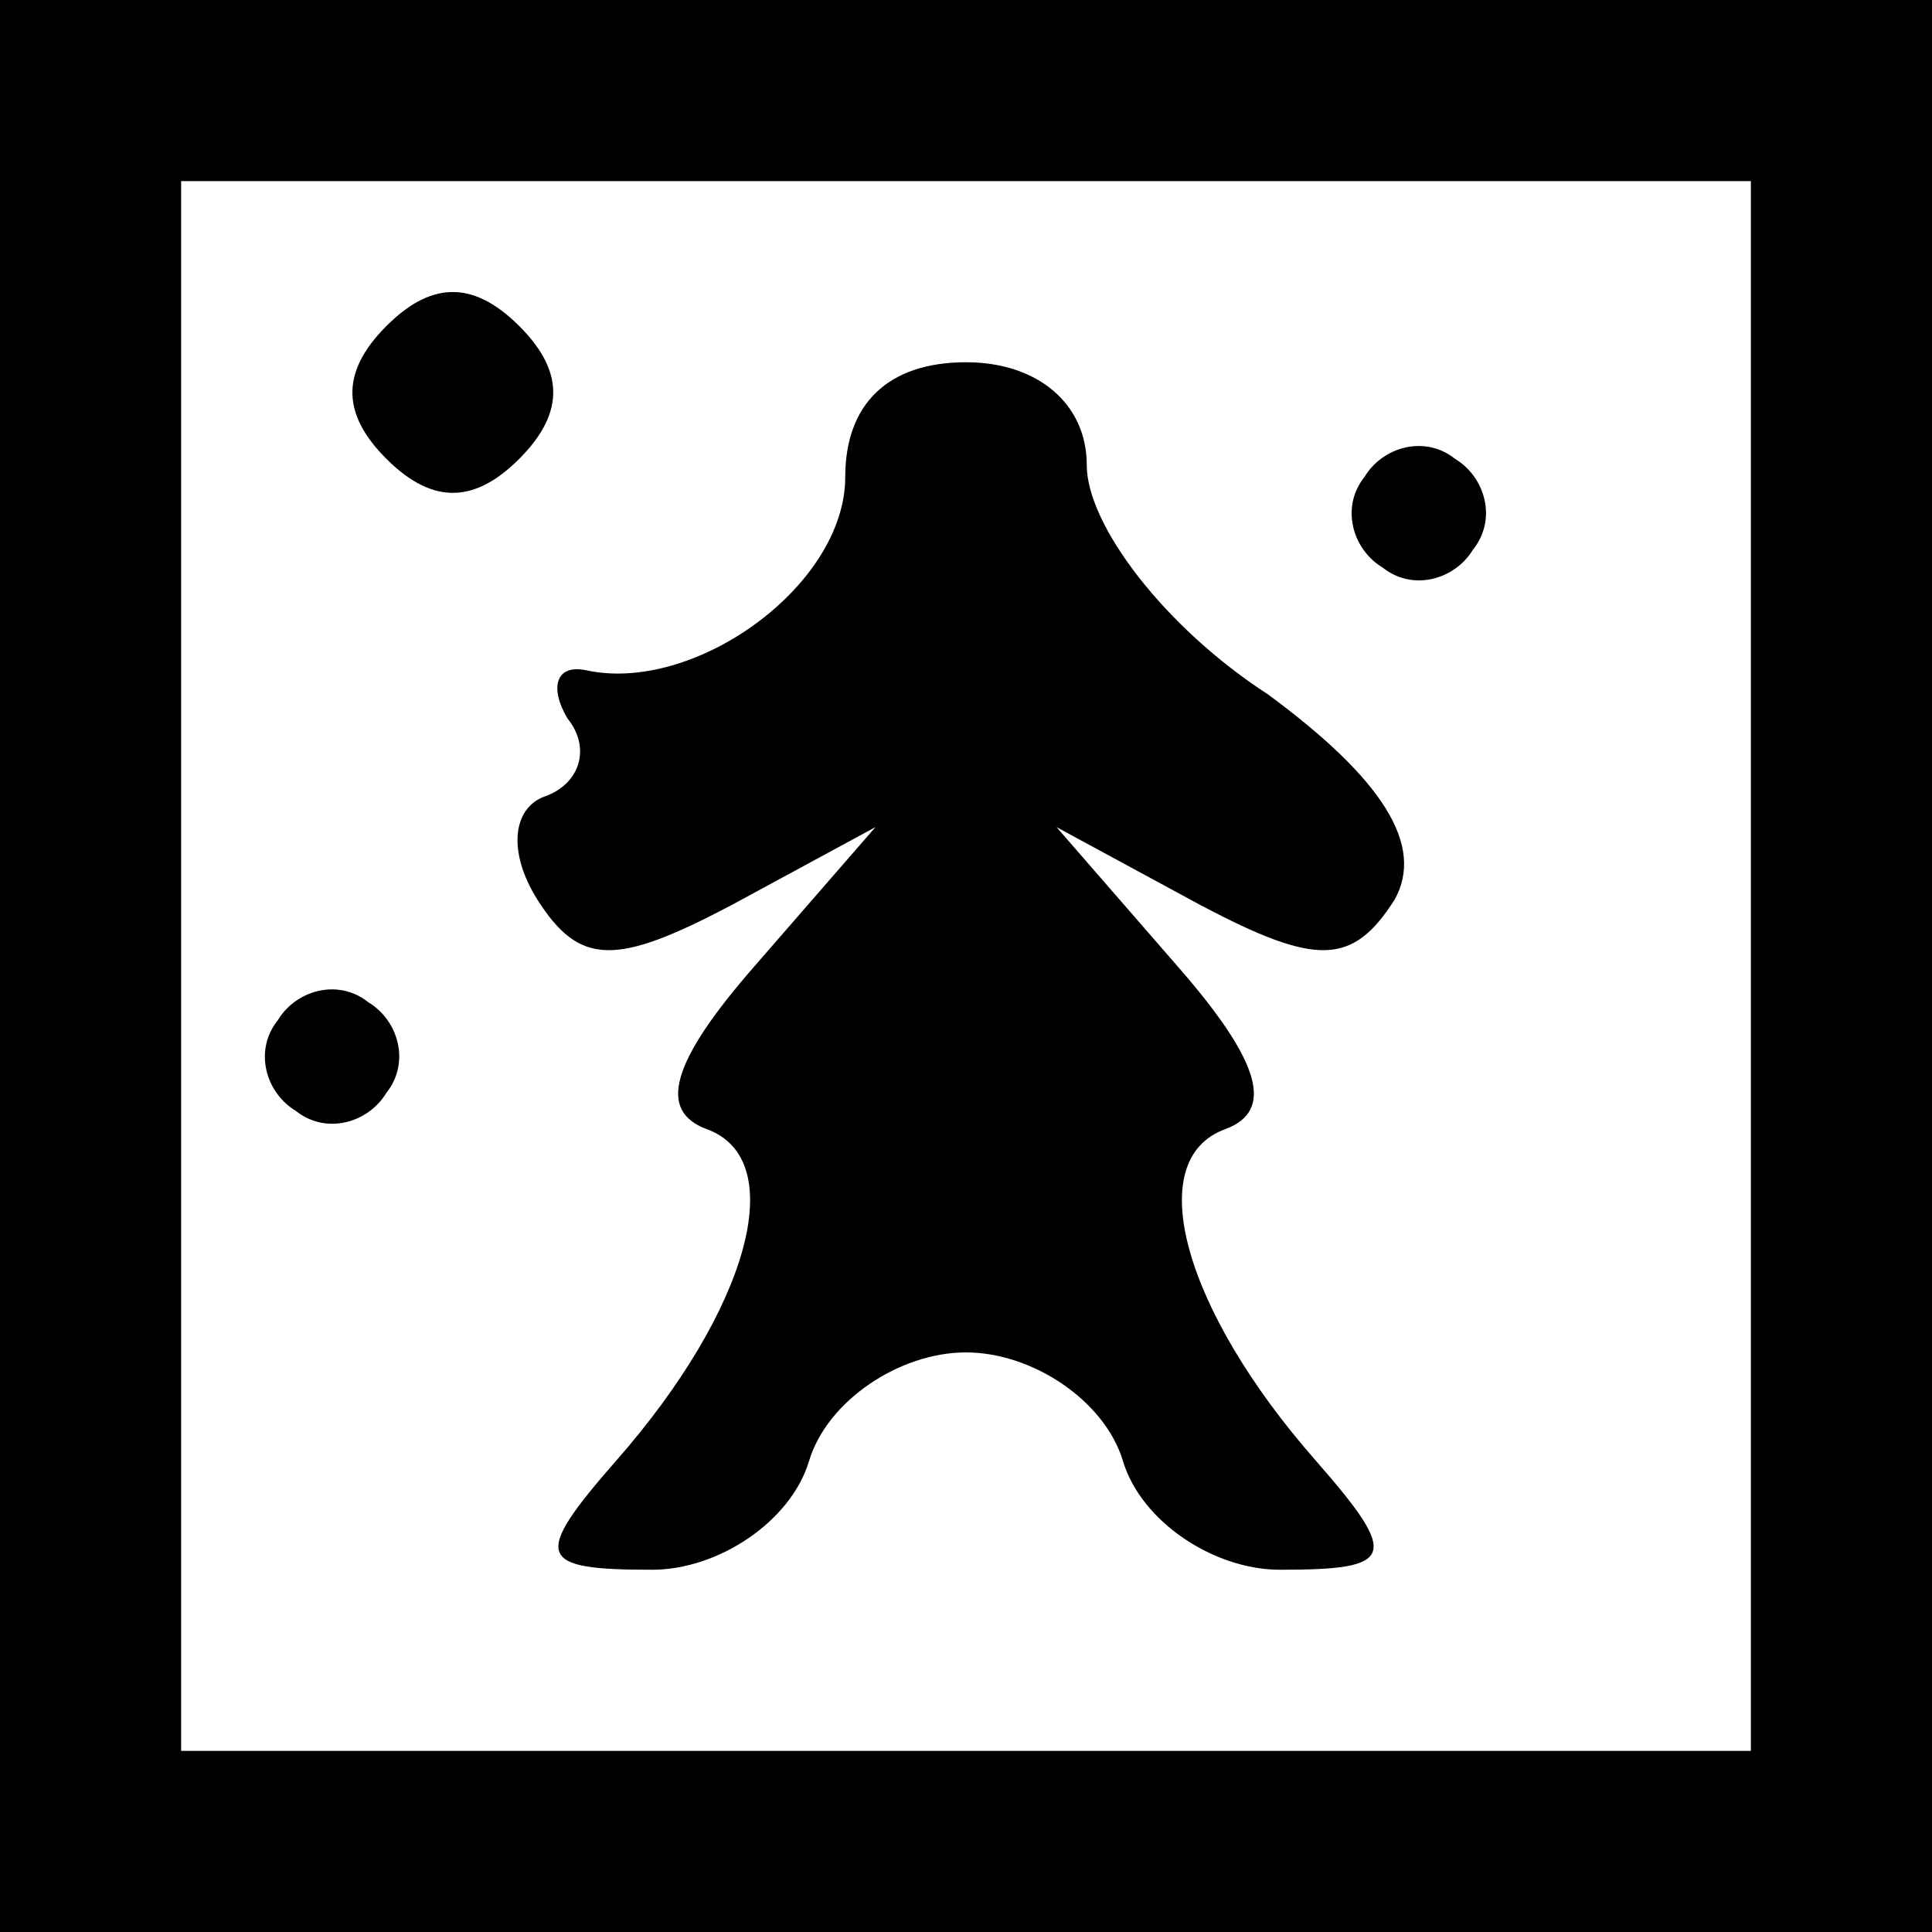 <?xml version="1.0" standalone="no"?>
<!DOCTYPE svg PUBLIC "-//W3C//DTD SVG 20010904//EN"
 "http://www.w3.org/TR/2001/REC-SVG-20010904/DTD/svg10.dtd">
<svg version="1.0" xmlns="http://www.w3.org/2000/svg"
 width="32pt" height="32pt" viewBox="0 0 32 32"
 preserveAspectRatio="xMidYMid meet">
<rect x="0" y="0" width="32" height="32" fill="#808080" stroke="none"/>
<g transform="translate(0,32) scale(0.1,-0.1)"
fill="#000000" stroke="none">
<path fill="#000000" stroke="none" d="M0 160 l0 -160 160 0 160 0 0 160 0
160 -160 0 -160 0 0 -160z"/>
<path fill="#ffffff" stroke="none" d="M290 160 l0 -130 -130 0 -130 0 0 130
0 130 130 0 130 0 0 -130z"/>
<path fill="#000000" stroke="none" d="M64 266 c-8 -8 -7 -15 0 -22 8 -8 15
-7 22 0 8 8 7 15 0 22 -8 8 -15 7 -22 0z"/>
<path fill="#000000" stroke="none" d="M140 241 c0 -18 -25 -36 -43 -32 -5 1
-6 -3 -3 -8 4 -5 2 -11 -4 -13 -5 -2 -6 -9 -1 -17 7 -11 13 -11 32 -1 l24 13
-20 -23 c-14 -16 -16 -24 -8 -27 14 -5 7 -30 -15 -55 -14 -16 -13 -18 6 -18
11 0 23 8 26 18 3 10 15 18 26 18 11 0 23 -8 26 -18 3 -10 15 -18 26 -18 19 0
20 2 6 18 -22 25 -29 50 -15 55 8 3 6 11 -8 27 l-20 23 24 -13 c19 -10 25 -10
32 1 5 9 -2 20 -21 34 -17 11 -30 28 -30 38 0 10 -8 17 -20 17 -13 0 -20 -7
-20 -19z"/>
<path fill="#000000" stroke="none" d="M226 241 c-4 -5 -2 -12 3 -15 5 -4 12
-2 15 3 4 5 2 12 -3 15 -5 4 -12 2 -15 -3z"/>
<path fill="#000000" stroke="none" d="M46 151 c-4 -5 -2 -12 3 -15 5 -4 12
-2 15 3 4 5 2 12 -3 15 -5 4 -12 2 -15 -3z"/>
</g>
</svg>
